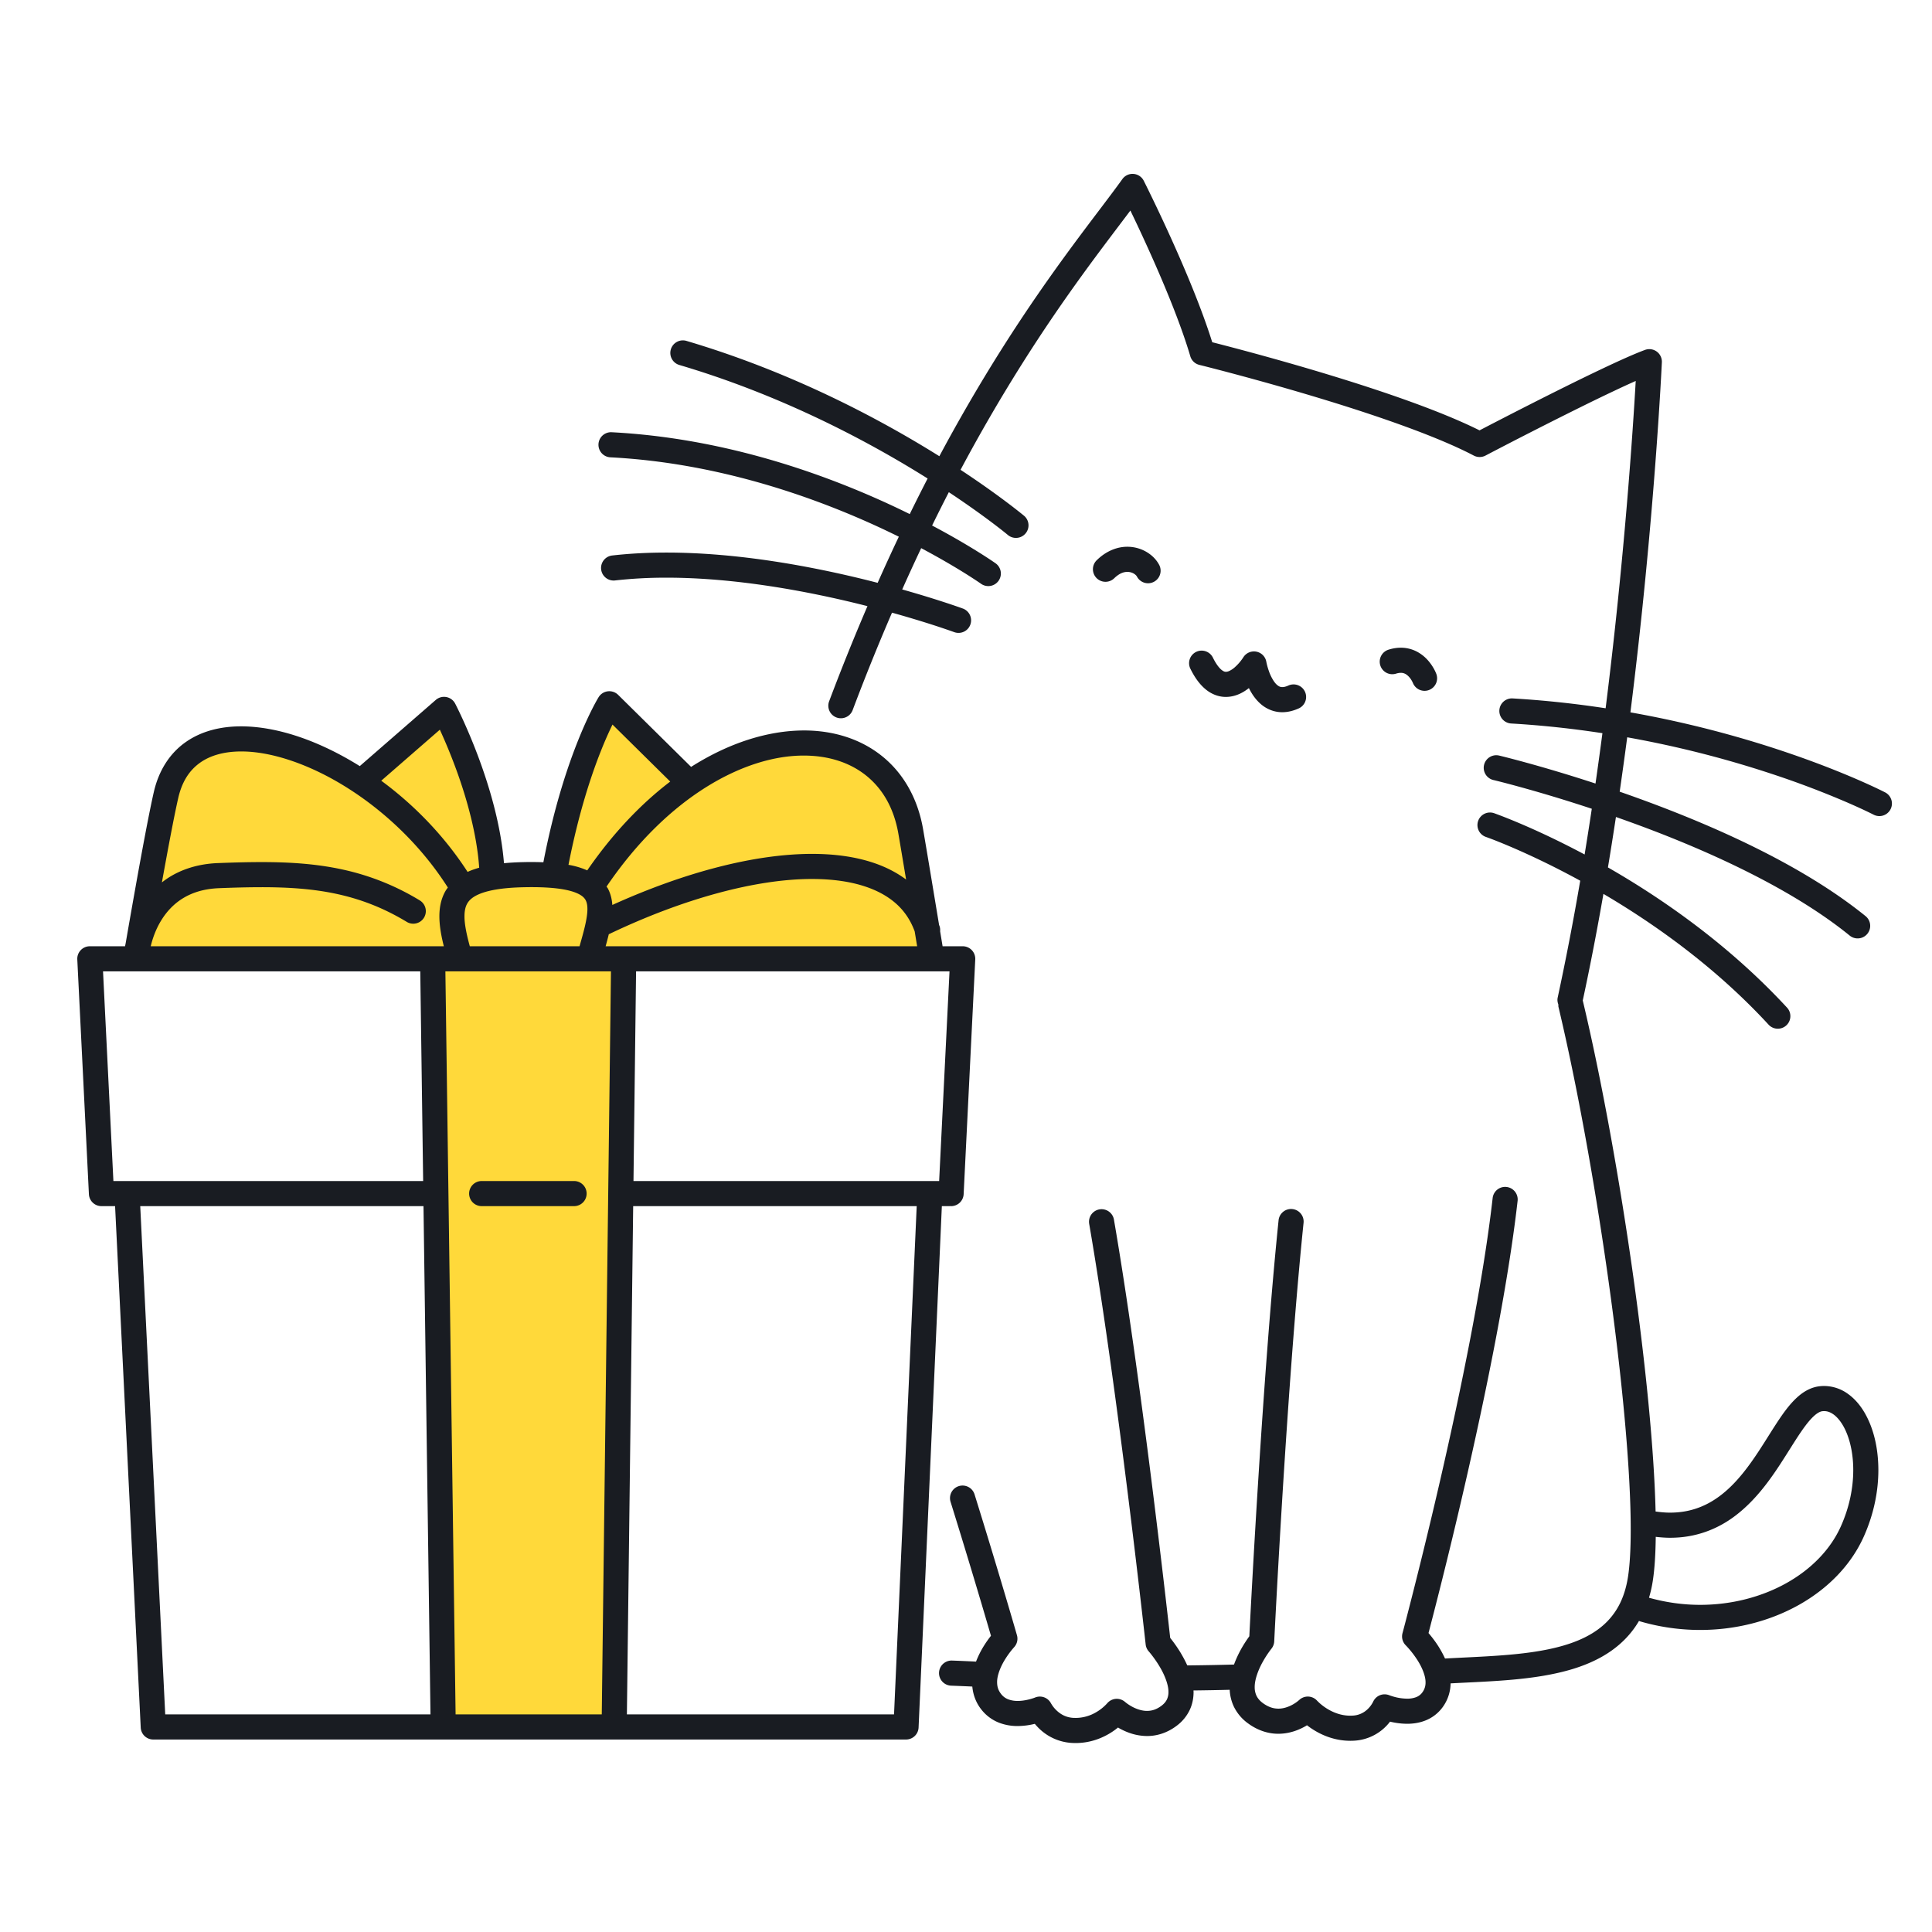 <svg xmlns="http://www.w3.org/2000/svg" width="200" height="200" fill="none"><path fill="#FFD93A" d="m45.772 179.3 17.984-.292.972-79.615h31.788s-.486-13.221-3.791-17.985c-3.306-4.763-10.597-7.388-21.387-.29l-8.457-8.653s-4.083 9.04-5.638 18.275l-5.93.195s-.584-8.944-5.347-16.526l-8.262 6.222s-10.79-6.903-17.887-3.014c-4.518 3.822-5.444 21.581-5.444 21.581l30.33-.292 1.069 80.394Z"/><path fill="#191C22" d="M118.675 57.13a3.918 3.918 0 0 0-1.971-.53c-1.054-.006-2.2.444-3.154 1.379a1.3 1.3 0 1 0 1.809 1.867c.554-.527.987-.639 1.345-.645.252 0 .482.07.663.176.181.103.3.245.329.308a1.3 1.3 0 0 0 2.301-1.212c-.303-.568-.762-1.014-1.322-1.343ZM133.347 70.978c-.278.12-.47.15-.603.15-.219-.006-.346-.059-.56-.241-.312-.267-.644-.877-.83-1.42a7.087 7.087 0 0 1-.208-.697l-.045-.2-.009-.048-.002-.008a1.296 1.296 0 0 0-1.02-1.052 1.297 1.297 0 0 0-1.353.57 5.05 5.05 0 0 1-.934 1.08 2.366 2.366 0 0 1-.518.34.877.877 0 0 1-.359.093c-.114-.006-.211-.014-.442-.191-.224-.178-.551-.562-.892-1.251a1.3 1.3 0 1 0-2.328 1.156c.457.918.968 1.617 1.588 2.119.612.503 1.366.774 2.074.767.533 0 1.021-.136 1.442-.329.352-.163.657-.366.937-.585.268.535.621 1.098 1.156 1.585.552.51 1.369.919 2.303.912.543 0 1.098-.129 1.646-.37a1.3 1.3 0 1 0-1.043-2.38ZM148.683 69.752c-.035-.084-.25-.665-.794-1.313a4.086 4.086 0 0 0-1.12-.933 3.579 3.579 0 0 0-1.757-.455c-.411 0-.84.067-1.274.204a1.3 1.3 0 0 0 .781 2.48c.205-.064.365-.084.493-.084a.969.969 0 0 1 .491.125c.212.115.424.345.564.56.07.107.122.205.153.269l.03.066.003.008.003-.001a1.298 1.298 0 0 0 2.427-.925ZM188.414 143.498h.007l.003-.001-.01.001Z"/><path fill="#191C22" d="M172.036 37.503a1.304 1.304 0 0 0-.531-1.109 1.303 1.303 0 0 0-1.218-.17c-1.11.41-2.729 1.142-4.587 2.024-4.64 2.205-10.667 5.328-12.538 6.302-2.174-1.083-4.853-2.152-7.714-3.172-7.997-2.849-17.348-5.286-19.958-5.95-1.077-3.442-2.757-7.43-4.218-10.667-1.562-3.46-2.865-6.036-2.87-6.047a1.297 1.297 0 0 0-1.06-.71 1.297 1.297 0 0 0-1.157.538c-2.515 3.51-7.142 9.111-12.599 17.764a176.502 176.502 0 0 0-6.344 10.921c-6.188-3.87-15.286-8.712-26.161-11.932a1.3 1.3 0 1 0-.737 2.493c10.03 2.966 18.56 7.383 24.569 11.056.382.233.753.463 1.114.69a196.48 196.48 0 0 0-1.85 3.683c-.851-.42-1.75-.848-2.703-1.28-7.137-3.232-17.039-6.617-28.154-7.192a1.3 1.3 0 1 0-.134 2.597c10.665.548 20.28 3.82 27.215 6.963.933.423 1.814.843 2.646 1.253a209.22 209.22 0 0 0-2.192 4.776c-.3-.077-.602-.155-.912-.232-5.793-1.446-13.441-2.899-20.953-2.9-1.89 0-3.772.092-5.615.302a1.3 1.3 0 1 0 .295 2.584 47.064 47.064 0 0 1 5.32-.287c7.178-.002 14.66 1.407 20.323 2.823l.487.124a231.515 231.515 0 0 0-3.975 9.867 1.3 1.3 0 0 0 2.433.916 228.462 228.462 0 0 1 4.082-10.107c1.515.422 2.82.818 3.852 1.145a84.305 84.305 0 0 1 2.44.816l.167.06a1.3 1.3 0 0 0 .897-2.44c-.024-.01-2.458-.902-6.3-1.985.656-1.47 1.311-2.896 1.965-4.275a80.75 80.75 0 0 1 3.227 1.808c.962.57 1.705 1.04 2.205 1.367.25.163.439.29.564.374l.139.096.041.028a1.3 1.3 0 1 0 1.5-2.123c-.036-.025-2.431-1.714-6.546-3.894.58-1.183 1.158-2.336 1.732-3.45a94.7 94.7 0 0 1 3.687 2.565c.81.594 1.43 1.071 1.846 1.398.207.164.364.29.467.374l.115.094.034.029a1.301 1.301 0 0 0 1.67-1.993c-.032-.025-2.409-2.017-6.606-4.783a173.787 173.787 0 0 1 6.35-10.942c4.589-7.276 8.544-12.313 11.231-15.898a173.35 173.35 0 0 1 2.472 5.35c1.387 3.142 2.866 6.788 3.73 9.732.131.446.485.784.935.896.001 0 .307.076.867.218 1.96.501 6.996 1.819 12.476 3.504 5.473 1.68 11.417 3.75 15.072 5.668.377.197.829.197 1.206 0a495.729 495.729 0 0 1 10.172-5.176 196.464 196.464 0 0 1 4.188-2.01 86.24 86.24 0 0 1 1.194-.54c-.28 4.934-1.156 18.274-3.115 33.883a104.29 104.29 0 0 0-9.626-1.02 1.3 1.3 0 0 0-.152 2.596c3.297.192 6.456.545 9.447 1.003a446.353 446.353 0 0 1-.717 5.212c-5.798-1.9-9.945-2.888-9.97-2.894a1.3 1.3 0 1 0-.602 2.53s.088.02.265.064c1.019.252 4.88 1.242 9.923 2.911a384.345 384.345 0 0 1-.743 4.735c-5.448-2.908-9.32-4.254-9.367-4.275a1.3 1.3 0 1 0-.854 2.456l.039.014c.437.151 4.394 1.602 9.727 4.518a286.313 286.313 0 0 1-2.334 12.108c-.054.25-.011.49.072.713.004.078-.011.154.008.233v-.001c1.912 8.021 3.787 18.399 5.18 28.348 1.393 9.945 2.303 19.486 2.302 25.771.001 2.022-.096 3.707-.285 4.912-.335 2.109-1.106 3.543-2.189 4.641-.817.822-1.837 1.456-3.043 1.951-1.807.743-4.025 1.151-6.411 1.39-2.347.237-4.85.317-7.296.454a10.7 10.7 0 0 0-.855-1.522c-.309-.454-.61-.83-.853-1.115a532.944 532.944 0 0 0 3.757-15.311c2.096-9.115 4.446-20.454 5.468-29.453a1.3 1.3 0 0 0-2.583-.293c-.998 8.808-3.333 20.1-5.418 29.163a553.8 553.8 0 0 1-3.6 14.702c-.204.782-.317 1.205-.318 1.206-.121.453.009.932.343 1.261h-.001c.033.032.589.599 1.103 1.375.525.772.956 1.755.941 2.463a1.661 1.661 0 0 1-.331 1.03 1.42 1.42 0 0 1-.647.495 2.563 2.563 0 0 1-.935.154 5.251 5.251 0 0 1-1.295-.182 5.951 5.951 0 0 1-.416-.126l-.104-.038-.02-.008-.001.001a1.299 1.299 0 0 0-1.682.686l-.002-.001a2.752 2.752 0 0 1-.54.733 2.37 2.37 0 0 1-1.563.689l-.252.008c-1.007.001-1.87-.377-2.497-.782-.31-.2-.556-.403-.716-.549l-.174-.168-.035-.037-.004-.005-.002.002a1.293 1.293 0 0 0-1.87-.078l-.001-.001a3.772 3.772 0 0 1-.694.483c-.405.222-.925.409-1.455.407-.467-.005-.963-.118-1.581-.558-.363-.265-.556-.518-.684-.779a2.034 2.034 0 0 1-.185-.888c-.011-.795.392-1.844.847-2.644a10.77 10.77 0 0 1 .819-1.252l.051-.065.01-.013c.176-.215.281-.485.294-.762 0-.004.081-1.646.229-4.383.444-8.21 1.499-26.239 2.806-38.926a1.3 1.3 0 1 0-2.586-.266c-1.63 15.832-2.858 39.719-3.026 43.045-.218.299-.539.766-.868 1.356-.25.456-.505.989-.718 1.57-1.588.042-3.119.072-4.838.088-.223-.5-.478-.957-.723-1.365-.4-.651-.791-1.167-1.043-1.481-.367-3.298-3.083-27.438-5.825-43.302a1.3 1.3 0 1 0-2.562.444c1.461 8.451 2.925 19.344 4.02 28.113a1187.1 1187.1 0 0 1 1.324 11c.16 1.379.285 2.485.371 3.245l.131 1.174c.029.27.141.521.322.724.037.041.584.673 1.095 1.524.519.845.957 1.922.942 2.68a1.755 1.755 0 0 1-.153.754c-.105.219-.262.431-.561.662-.565.422-1.03.532-1.498.538-.566.004-1.156-.215-1.597-.462a4.55 4.55 0 0 1-.517-.334l-.128-.1-.025-.021-.001-.001-.001.001a1.306 1.306 0 0 0-.969-.33 1.303 1.303 0 0 0-.904.476l-.002-.001-.056.062a4.757 4.757 0 0 1-1.075.848 4.186 4.186 0 0 1-2.121.589l-.253-.007c-.804-.052-1.343-.406-1.744-.789a3.284 3.284 0 0 1-.434-.518l-.095-.152-.016-.029-.002.002a1.298 1.298 0 0 0-1.663-.616v-.001c-.034.02-.931.358-1.793.35a2.72 2.72 0 0 1-.964-.159 1.702 1.702 0 0 1-.736-.536c-.323-.412-.423-.777-.43-1.235-.012-.735.39-1.692.856-2.422a9.138 9.138 0 0 1 .836-1.131l.051-.058.01-.011h-.001c.315-.335.43-.807.303-1.249-.002-.006-1.779-6.193-4.397-14.603a1.3 1.3 0 0 0-2.482.773 839.61 839.61 0 0 1 4.189 13.888c-.209.266-.456.6-.715 1.014a9.715 9.715 0 0 0-.832 1.659 175.77 175.77 0 0 0-2.478-.108 1.3 1.3 0 1 0-.105 2.598c.817.032 1.617.064 2.198.093.075.818.366 1.677.971 2.421a4.315 4.315 0 0 0 1.829 1.334 5.287 5.287 0 0 0 1.897.332 7.636 7.636 0 0 0 1.773-.227c.122.146.257.298.417.455a5.293 5.293 0 0 0 3.399 1.52c.14.008.277.012.411.012 1.664 0 2.982-.617 3.86-1.212.198-.135.369-.267.527-.395.052.031.095.061.151.092.687.378 1.666.785 2.857.788.974.006 2.079-.306 3.073-1.068l.001-.001a4.398 4.398 0 0 0 1.34-1.628c.286-.61.4-1.251.399-1.857 0-.055-.008-.108-.01-.163 1.304-.015 2.524-.037 3.751-.068a4.55 4.55 0 0 0 .428 1.74 4.67 4.67 0 0 0 1.505 1.762h.001c1.025.746 2.128 1.055 3.103 1.05 1.192-.003 2.161-.414 2.833-.799.048-.028.084-.055.129-.082.171.132.362.271.579.411.906.585 2.243 1.196 3.907 1.197.134 0 .27-.003.407-.012h.002a5 5 0 0 0 3.703-1.97 7.765 7.765 0 0 0 1.763.221c.588 0 1.238-.079 1.891-.336a4.037 4.037 0 0 0 1.787-1.374 4.268 4.268 0 0 0 .828-2.472c4.19-.228 8.731-.305 12.625-1.483 2.03-.619 3.908-1.56 5.392-3.052a9.654 9.654 0 0 0 1.49-1.936c.031.011.054.036.086.045 2.085.61 4.191.896 6.245.896 3.718-.001 7.267-.935 10.237-2.604 2.967-1.67 5.367-4.087 6.702-7.069 1.051-2.349 1.506-4.722 1.506-6.882-.003-2.289-.501-4.342-1.421-5.927-.462-.791-1.037-1.469-1.744-1.969a4.232 4.232 0 0 0-2.457-.805c-.133 0-.268.007-.405.021-.849.083-1.575.479-2.167.97-1.04.872-1.83 2.069-2.677 3.382-1.252 1.969-2.58 4.214-4.272 5.903-.844.846-1.769 1.551-2.814 2.046-1.047.494-2.215.788-3.613.789-.467 0-.969-.045-1.492-.117-.151-6.412-1.027-15.152-2.301-24.261-1.404-10.021-3.287-20.453-5.226-28.589-.003-.014-.013-.023-.016-.036.783-3.635 1.495-7.34 2.143-11.05 5.345 3.144 11.632 7.605 17.097 13.538a1.3 1.3 0 1 0 1.911-1.763c-6-6.495-12.862-11.256-18.541-14.515.29-1.746.565-3.488.828-5.22.801.28 1.621.574 2.457.884 7.349 2.722 15.86 6.609 21.759 11.406a1.3 1.3 0 0 0 1.639-2.018c-6.726-5.451-16.174-9.562-23.973-12.365-.506-.182-1.003-.357-1.494-.527.275-1.897.535-3.776.779-5.63a108.434 108.434 0 0 1 14.937 3.779 94.563 94.563 0 0 1 7.799 2.95c.906.392 1.602.714 2.069.937.233.112.409.198.525.256l.129.065.038.019a1.3 1.3 0 1 0 1.197-2.308c-.079-.037-10.586-5.486-26.362-8.28 2.509-19.95 3.253-36.215 3.256-36.24Zm7.562 119.436c2.663-2.005 4.371-4.855 5.817-7.133.717-1.139 1.368-2.139 1.951-2.796.29-.33.559-.57.781-.714.224-.145.385-.196.529-.211l.01-.001.14-.007c.324.002.621.096.958.33.5.346 1.042 1.053 1.43 2.06.392 1.003.635 2.285.634 3.711.001 1.795-.381 3.814-1.279 5.821-1.068 2.389-3.045 4.423-5.604 5.863-2.556 1.44-5.682 2.272-8.962 2.271-1.743 0-3.528-.24-5.299-.737.165-.551.298-1.13.392-1.741.194-1.248.285-2.787.307-4.562.503.057.998.095 1.475.095 2.704.007 4.948-.914 6.72-2.249Z"/><path fill="#191C22" d="m95.092 178.833 2.408-53.974h.804c.019 0 .034-.01.053-.011.013.001.023.008.036.009a1.3 1.3 0 0 0 1.363-1.234l1.202-24.303a1.3 1.3 0 0 0-1.299-1.364h-2.082l-.256-1.553c.017-.172.001-.35-.056-.525-.015-.045-.037-.087-.052-.132-.492-2.974-1.313-7.929-1.653-9.893-.553-3.23-2.073-5.841-4.268-7.594-2.191-1.758-5.01-2.644-8.074-2.642-3.664.01-7.7 1.245-11.676 3.772l-7.554-7.46a1.301 1.301 0 0 0-2.018.24c-.072.114-3.54 5.762-5.72 17.092a32.65 32.65 0 0 0-2.048-.015c-.731.016-1.405.053-2.03.113-.327-4.022-1.54-8.031-2.693-11.106-1.206-3.205-2.344-5.385-2.361-5.418a1.296 1.296 0 0 0-.911-.675 1.296 1.296 0 0 0-1.095.297l-7.868 6.85c-4.149-2.588-8.47-4.107-12.273-4.116-2.125 0-4.117.488-5.738 1.625-1.623 1.132-2.794 2.91-3.309 5.175-.473 2.052-1.223 6.103-1.864 9.674a952.44 952.44 0 0 0-1.05 5.97c-.025.12-.046.227-.062.321H9.3c-.357 0-.695.145-.942.404a1.296 1.296 0 0 0-.356.96l1.202 24.303a1.299 1.299 0 0 0 1.298 1.236h1.412l2.654 53.979a1.298 1.298 0 0 0 1.298 1.236h77.927a1.3 1.3 0 0 0 1.299-1.241Zm2.128-56.574H65.578l.268-21.703h32.447l-1.073 21.703Zm-51.114-21.703h17.14l-.951 76.918H47.163l-1.057-76.918Zm16.589-2.6c.118-.422.227-.837.327-1.243 7.687-3.68 15.24-5.727 21.04-5.72 2.086 0 3.939.26 5.482.772 1.35.445 2.46 1.075 3.33 1.881.804.749 1.405 1.659 1.815 2.775l.253 1.535H62.695Zm26.971-17.669c1.67 1.344 2.86 3.312 3.332 6.009.174 1.005.479 2.824.8 4.752-1.011-.751-2.168-1.333-3.439-1.752-1.878-.62-3.998-.902-6.298-.902-5.985.006-13.237 1.921-20.672 5.287-.042-.57-.17-1.146-.452-1.687-.04-.076-.102-.142-.147-.217 6.419-9.441 14.412-13.578 20.428-13.56 2.576.002 4.776.731 6.448 2.07Zm-27.402-2.696a39.878 39.878 0 0 1 1.14-2.585l5.977 5.902c-3.01 2.292-5.935 5.344-8.59 9.193a8.273 8.273 0 0 0-1.717-.535c-.072-.015-.152-.025-.225-.038 1.035-5.3 2.348-9.282 3.415-11.937Zm-8.01 14.255c.268-.006.524-.009.77-.009 1.34 0 2.411.08 3.235.221 1.247.21 1.882.562 2.155.844.143.145.224.278.29.463.064.183.105.426.104.742.002.467-.093 1.085-.264 1.805-.143.609-.34 1.304-.55 2.044H48.634c-.34-1.241-.556-2.31-.551-3.095 0-.53.084-.92.228-1.218.11-.225.25-.414.48-.607.34-.287.909-.58 1.807-.798.896-.22 2.105-.362 3.656-.392Zm-6.992-12.092c1.062 2.919 2.102 6.596 2.344 10.072-.429.122-.833.263-1.201.433-2.43-3.757-5.566-6.96-8.938-9.44l6.066-5.281a56.33 56.33 0 0 1 1.729 4.216Zm-28.804 2.822c.413-1.755 1.2-2.873 2.27-3.633 1.072-.754 2.506-1.152 4.243-1.152 3.172-.01 7.258 1.375 11.175 3.889 3.852 2.462 7.546 5.992 10.215 10.198-.086.121-.178.239-.25.367-.463.812-.628 1.716-.627 2.616.003.992.19 2.014.46 3.095H15.603c.16-.674.491-1.738 1.136-2.755.507-.806 1.194-1.58 2.136-2.173.945-.591 2.155-1.02 3.81-1.085 1.53-.059 2.986-.1 4.383-.1 2.795-.001 5.35.168 7.804.7 2.455.534 4.816 1.425 7.262 2.906a1.3 1.3 0 0 0 1.347-2.223 25.847 25.847 0 0 0-8.058-3.223c-2.71-.588-5.458-.76-8.355-.76-1.45 0-2.938.043-4.482.102-2.131.078-3.874.68-5.222 1.563-.213.14-.41.288-.604.439.116-.643.234-1.294.353-1.941.5-2.728 1.012-5.385 1.346-6.83Zm-7.792 17.98h32.84l.298 21.703H11.739l-1.073-21.703Zm3.85 24.303H43.84l.723 52.615H17.104l-2.587-52.615Zm50.38 52.615.65-52.615h29.351l-2.347 52.615H64.895Z"/><path fill="#191C22" d="M59.428 122.259h-9.564a1.3 1.3 0 0 0 0 2.6h9.564a1.3 1.3 0 1 0 0-2.6Z"/></svg>